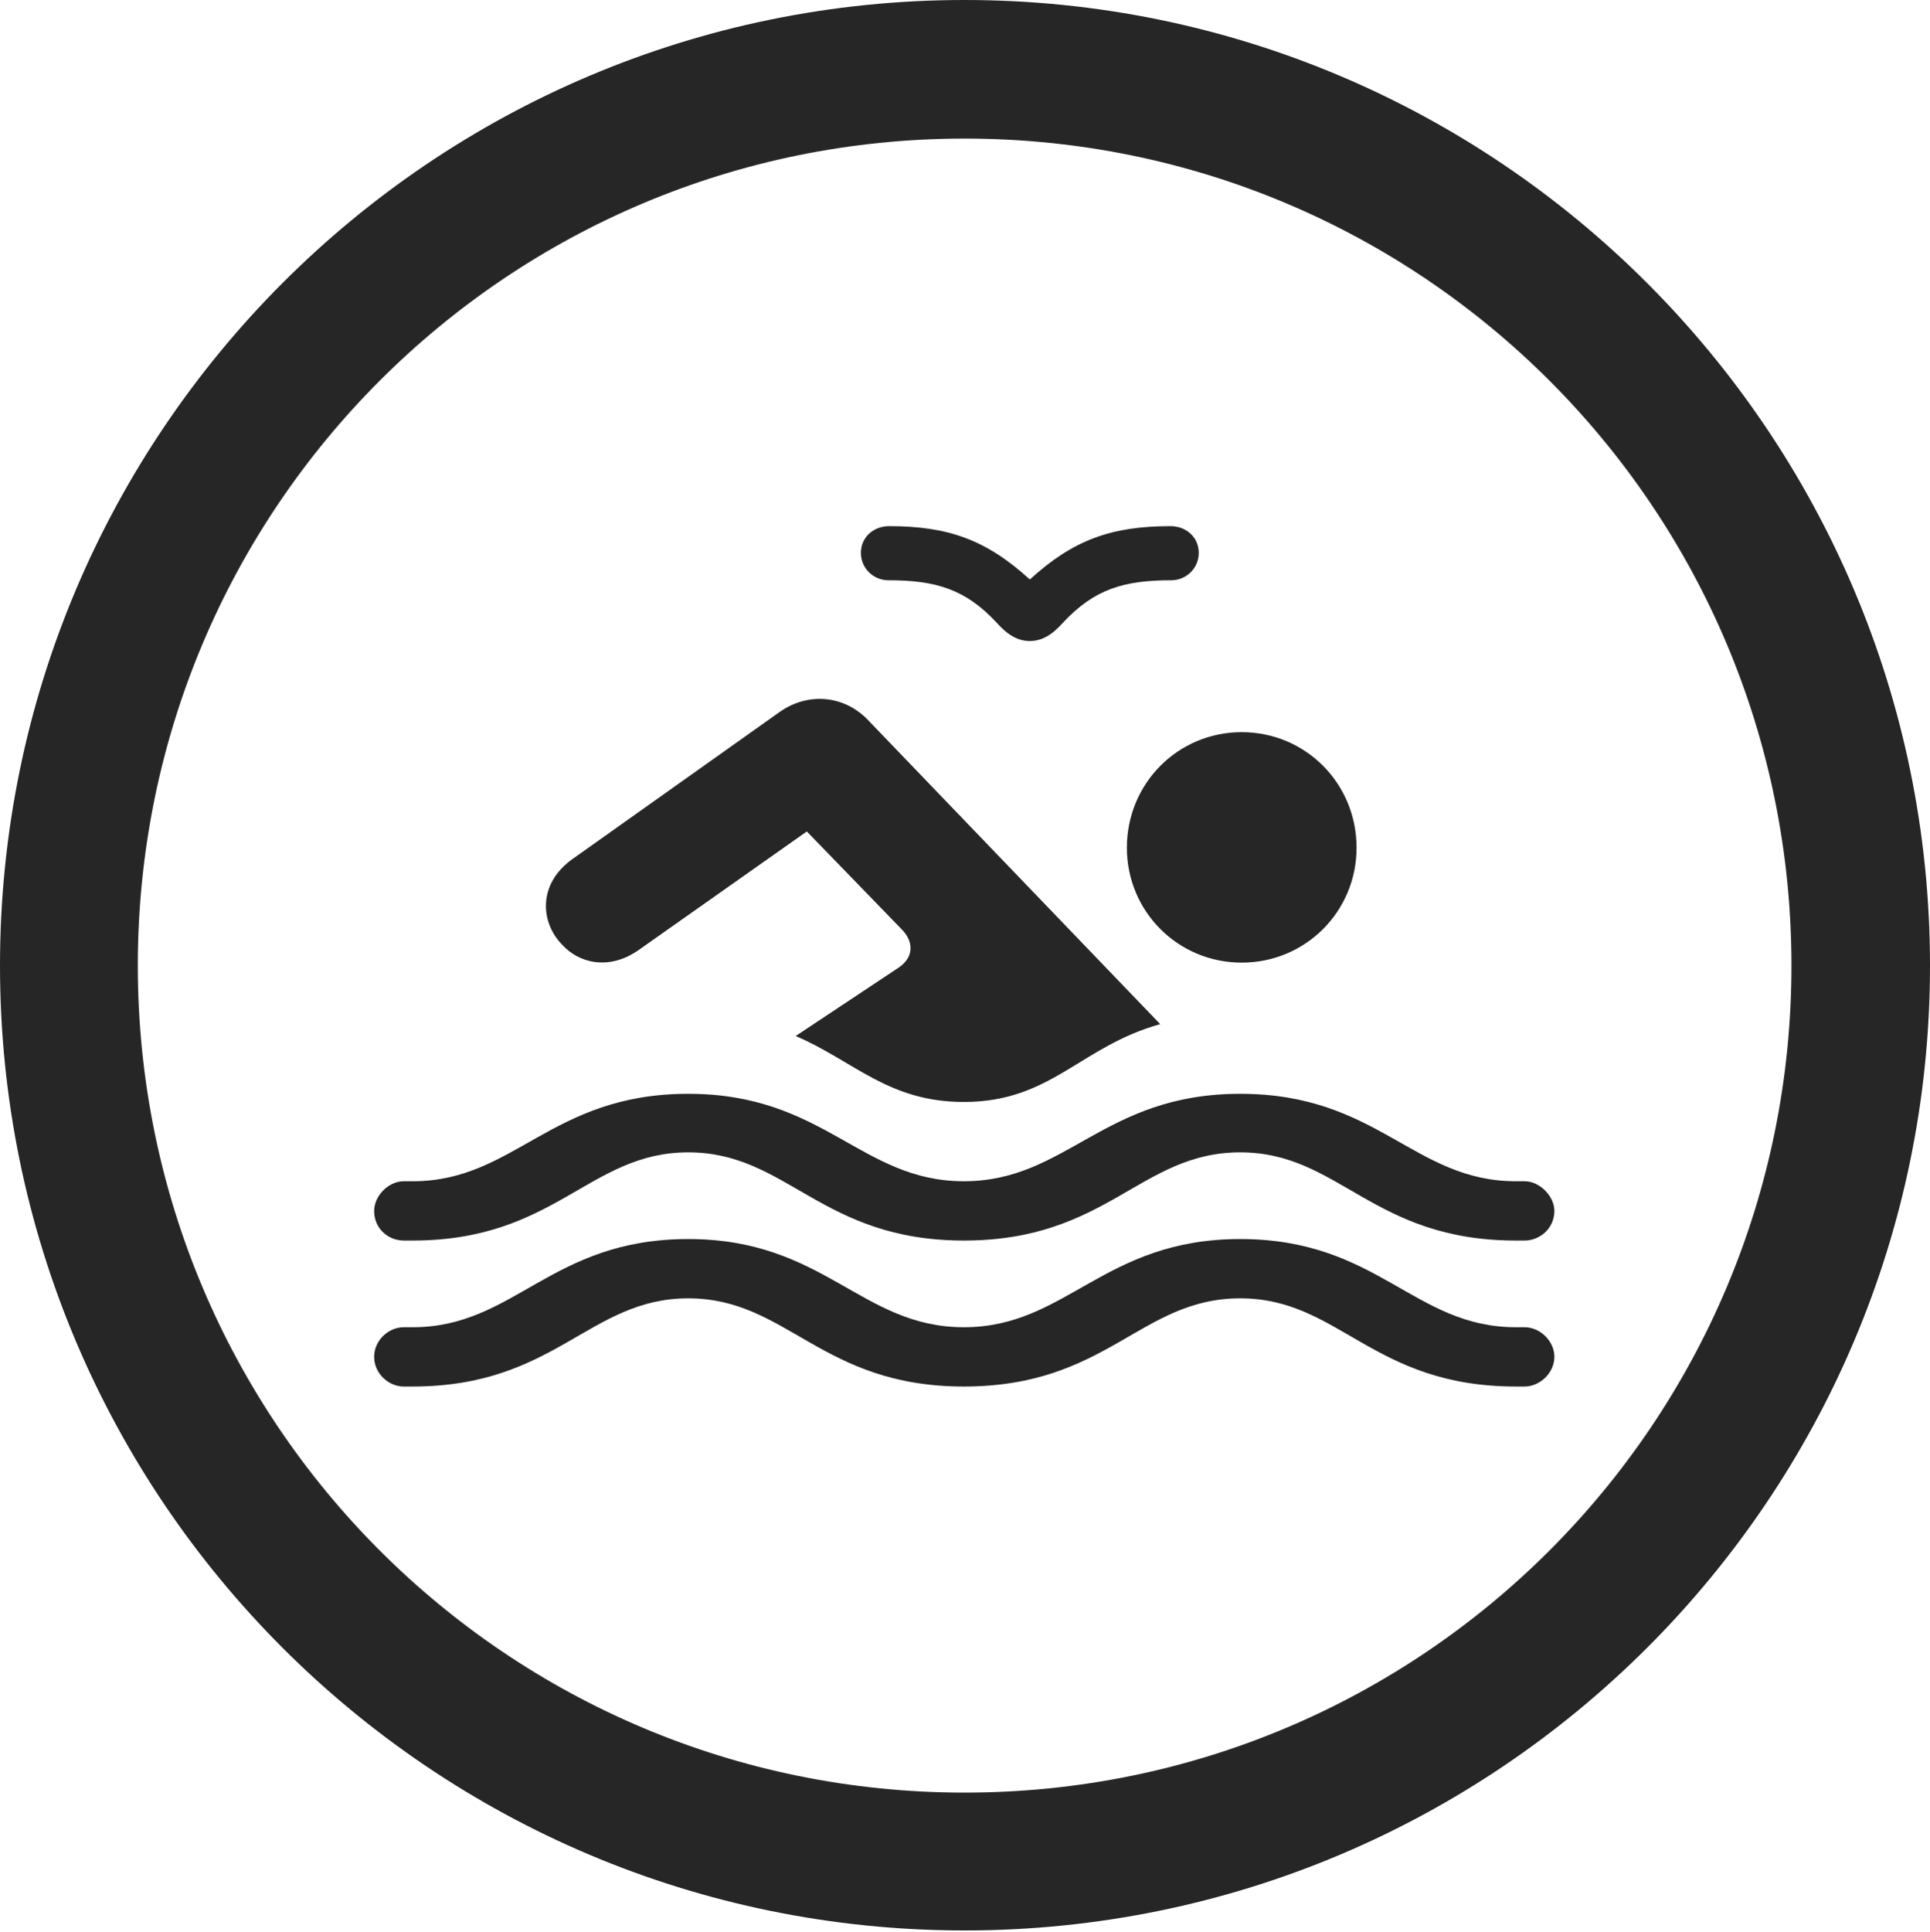 <?xml version="1.0" encoding="UTF-8"?>
<!--Generator: Apple Native CoreSVG 326-->
<!DOCTYPE svg
PUBLIC "-//W3C//DTD SVG 1.1//EN"
       "http://www.w3.org/Graphics/SVG/1.1/DTD/svg11.dtd">
<svg version="1.1" xmlns="http://www.w3.org/2000/svg" xmlns:xlink="http://www.w3.org/1999/xlink" viewBox="0 0 651.25 651.75">
 <g>
  <rect height="651.75" opacity="0" width="651.25" x="0" y="0"/>
  <path d="M325.5 651.25C505.25 651.25 651.25 505.5 651.25 325.75C651.25 146 505.25 0 325.5 0C145.75 0 0 146 0 325.75C0 505.5 145.75 651.25 325.5 651.25ZM325.5 604.75C171.25 604.75 46.5 480 46.5 325.75C46.5 171.5 171.25 46.75 325.5 46.75C479.75 46.75 604.5 171.5 604.5 325.75C604.5 480 479.75 604.75 325.5 604.75Z" fill="black" fill-opacity="0.85"/>
  <path d="M136.25 418.5L139.25 418.5C187.5 418.5 198.75 388.75 232.25 388.75C265.75 388.75 277 418.5 325.25 418.5C373.75 418.5 384.75 388.75 418.5 388.75C452 388.75 463 418.5 511.5 418.5L514.5 418.5C519.5 418.5 524.5 414.5 524.5 408.5C524.5 403.5 519.5 398.5 514.5 398.5L511.5 398.5C477 398.5 465 369 418.5 369C372.25 369 360 398.5 325.25 398.5C290.5 398.5 278.25 369 232.25 369C185.75 369 173.75 398.5 139.25 398.5L136.25 398.5C131 398.5 126.25 403.5 126.25 408.5C126.25 414.5 131 418.5 136.25 418.5ZM136.25 467.75L139.25 467.75C187.5 467.75 198.75 438 232.25 438C265.75 438 277 467.75 325.25 467.75C373.75 467.75 384.75 438 418.5 438C452 438 463 467.75 511.5 467.75L514.5 467.75C519.5 467.75 524.5 463.25 524.5 457.75C524.5 452.25 519.5 447.75 514.5 447.75L511.5 447.75C477 447.75 465 418 418.5 418C372.25 418 360 447.75 325.25 447.75C290.5 447.75 278.25 418 232.25 418C185.75 418 173.75 447.75 139.25 447.75L136.25 447.75C131 447.75 126.25 452.25 126.25 457.75C126.25 463.25 131 467.75 136.25 467.75ZM290.5 186.5C290.5 191.75 294.75 195.75 299.75 195.75C315.75 195.75 325.75 198.75 336.25 210C340 214.25 343.5 216.25 347.5 216.25C351.5 216.25 355 214.25 358.75 210C369.25 198.75 379.25 195.75 395.25 195.75C400.25 195.75 404.5 191.75 404.5 186.5C404.5 181.25 400.25 177.5 395 177.5C375.25 177.5 362.25 182 347.5 195.5C332.75 182 319.75 177.5 300 177.5C294.75 177.5 290.5 181.25 290.5 186.5ZM268.5 349.5C288.25 358 299.75 371.75 325.25 371.75C354.75 371.75 364.5 353 391.5 345.5L292.5 242.5C284.5 234.5 272.5 233.5 263 240.25L193.25 289.75C181.25 298.25 182.5 311.25 189.5 318.5C195.25 325 205.5 327.5 215.5 320.5L272.25 280.5L304.25 313.5C308 317.25 308.75 322.5 303.5 326.25ZM419 324.75C440.5 324.75 457.75 307.5 457.75 286C457.75 264.25 440.5 247 419 247C397.5 247 380.25 264.25 380.25 286C380.25 307.5 397.5 324.75 419 324.75Z" fill="black" fill-opacity="0.85"/>
 </g>
</svg>
